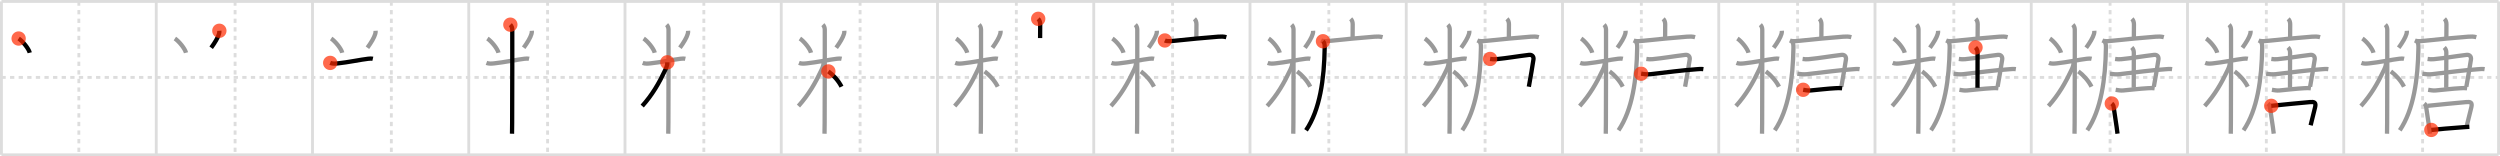 <svg width="1744px" height="109px" viewBox="0 0 1744 109" xmlns="http://www.w3.org/2000/svg" xmlns:xlink="http://www.w3.org/1999/xlink" xml:space="preserve" version="1.1"  baseProfile="full">
<line x1="1" y1="1" x2="1743" y2="1" style="stroke:#ddd;stroke-width:2" />
<line x1="1" y1="1" x2="1" y2="108" style="stroke:#ddd;stroke-width:2" />
<line x1="1" y1="108" x2="1743" y2="108" style="stroke:#ddd;stroke-width:2" />
<line x1="1743" y1="1" x2="1743" y2="108" style="stroke:#ddd;stroke-width:2" />
<line x1="109" y1="1" x2="109" y2="108" style="stroke:#ddd;stroke-width:2" />
<line x1="218" y1="1" x2="218" y2="108" style="stroke:#ddd;stroke-width:2" />
<line x1="327" y1="1" x2="327" y2="108" style="stroke:#ddd;stroke-width:2" />
<line x1="436" y1="1" x2="436" y2="108" style="stroke:#ddd;stroke-width:2" />
<line x1="545" y1="1" x2="545" y2="108" style="stroke:#ddd;stroke-width:2" />
<line x1="654" y1="1" x2="654" y2="108" style="stroke:#ddd;stroke-width:2" />
<line x1="763" y1="1" x2="763" y2="108" style="stroke:#ddd;stroke-width:2" />
<line x1="872" y1="1" x2="872" y2="108" style="stroke:#ddd;stroke-width:2" />
<line x1="981" y1="1" x2="981" y2="108" style="stroke:#ddd;stroke-width:2" />
<line x1="1090" y1="1" x2="1090" y2="108" style="stroke:#ddd;stroke-width:2" />
<line x1="1199" y1="1" x2="1199" y2="108" style="stroke:#ddd;stroke-width:2" />
<line x1="1308" y1="1" x2="1308" y2="108" style="stroke:#ddd;stroke-width:2" />
<line x1="1417" y1="1" x2="1417" y2="108" style="stroke:#ddd;stroke-width:2" />
<line x1="1526" y1="1" x2="1526" y2="108" style="stroke:#ddd;stroke-width:2" />
<line x1="1635" y1="1" x2="1635" y2="108" style="stroke:#ddd;stroke-width:2" />
<line x1="1" y1="54" x2="1743" y2="54" style="stroke:#ddd;stroke-width:2;stroke-dasharray:3 3" />
<line x1="55" y1="1" x2="55" y2="108" style="stroke:#ddd;stroke-width:2;stroke-dasharray:3 3" />
<line x1="164" y1="1" x2="164" y2="108" style="stroke:#ddd;stroke-width:2;stroke-dasharray:3 3" />
<line x1="273" y1="1" x2="273" y2="108" style="stroke:#ddd;stroke-width:2;stroke-dasharray:3 3" />
<line x1="382" y1="1" x2="382" y2="108" style="stroke:#ddd;stroke-width:2;stroke-dasharray:3 3" />
<line x1="491" y1="1" x2="491" y2="108" style="stroke:#ddd;stroke-width:2;stroke-dasharray:3 3" />
<line x1="600" y1="1" x2="600" y2="108" style="stroke:#ddd;stroke-width:2;stroke-dasharray:3 3" />
<line x1="709" y1="1" x2="709" y2="108" style="stroke:#ddd;stroke-width:2;stroke-dasharray:3 3" />
<line x1="818" y1="1" x2="818" y2="108" style="stroke:#ddd;stroke-width:2;stroke-dasharray:3 3" />
<line x1="927" y1="1" x2="927" y2="108" style="stroke:#ddd;stroke-width:2;stroke-dasharray:3 3" />
<line x1="1036" y1="1" x2="1036" y2="108" style="stroke:#ddd;stroke-width:2;stroke-dasharray:3 3" />
<line x1="1145" y1="1" x2="1145" y2="108" style="stroke:#ddd;stroke-width:2;stroke-dasharray:3 3" />
<line x1="1254" y1="1" x2="1254" y2="108" style="stroke:#ddd;stroke-width:2;stroke-dasharray:3 3" />
<line x1="1363" y1="1" x2="1363" y2="108" style="stroke:#ddd;stroke-width:2;stroke-dasharray:3 3" />
<line x1="1472" y1="1" x2="1472" y2="108" style="stroke:#ddd;stroke-width:2;stroke-dasharray:3 3" />
<line x1="1581" y1="1" x2="1581" y2="108" style="stroke:#ddd;stroke-width:2;stroke-dasharray:3 3" />
<line x1="1690" y1="1" x2="1690" y2="108" style="stroke:#ddd;stroke-width:2;stroke-dasharray:3 3" />
<path d="M13.0,26.88c2.81,1.85,7.05,7.06,7.75,9.93" style="fill:none;stroke:black;stroke-width:3" />
<circle cx="13.0" cy="26.88" r="5" stroke-width="0" fill="#FF2A00" opacity="0.7" />
<path d="M122.0,26.88c2.81,1.85,7.05,7.06,7.75,9.93" style="fill:none;stroke:#999;stroke-width:3" />
<path d="M153.02,21.47c0.05,0.76-0.04,1.5-0.27,2.23c-0.69,2.47-2.78,5.99-5.43,9.6" style="fill:none;stroke:black;stroke-width:3" />
<circle cx="153.02" cy="21.47" r="5" stroke-width="0" fill="#FF2A00" opacity="0.7" />
<path d="M231.0,26.88c2.81,1.85,7.05,7.06,7.75,9.93" style="fill:none;stroke:#999;stroke-width:3" />
<path d="M262.02,21.47c0.05,0.76-0.04,1.5-0.27,2.23c-0.69,2.47-2.78,5.99-5.43,9.6" style="fill:none;stroke:#999;stroke-width:3" />
<path d="M230.35,43.88c1.82,0.68,3.55,0.52,5.43,0.32c6.84-0.7,16.24-2.67,21.03-3.21c1.35-0.15,2.44-0.19,3.29,0" style="fill:none;stroke:black;stroke-width:3" />
<circle cx="230.35" cy="43.88" r="5" stroke-width="0" fill="#FF2A00" opacity="0.7" />
<path d="M340.0,26.88c2.81,1.85,7.05,7.06,7.75,9.93" style="fill:none;stroke:#999;stroke-width:3" />
<path d="M371.02,21.47c0.05,0.76-0.04,1.5-0.27,2.23c-0.69,2.47-2.78,5.99-5.43,9.6" style="fill:none;stroke:#999;stroke-width:3" />
<path d="M339.35,43.88c1.82,0.68,3.55,0.52,5.43,0.32c6.84-0.7,16.24-2.67,21.03-3.21c1.35-0.15,2.44-0.19,3.29,0" style="fill:none;stroke:#999;stroke-width:3" />
<path d="M356.02,17.21c0.88,0.88,1.34,2.29,1.34,3.44c0,0.76,0.05,46.3-0.09,65.1c-0.03,3.86-0.06,6.58-0.09,7.54" style="fill:none;stroke:black;stroke-width:3" />
<circle cx="356.02" cy="17.21" r="5" stroke-width="0" fill="#FF2A00" opacity="0.7" />
<path d="M449.0,26.88c2.81,1.85,7.05,7.06,7.75,9.93" style="fill:none;stroke:#999;stroke-width:3" />
<path d="M480.02,21.47c0.05,0.76-0.04,1.5-0.27,2.23c-0.69,2.47-2.78,5.99-5.43,9.6" style="fill:none;stroke:#999;stroke-width:3" />
<path d="M448.35,43.88c1.82,0.68,3.55,0.52,5.43,0.32c6.84-0.7,16.24-2.67,21.03-3.21c1.35-0.15,2.44-0.19,3.29,0" style="fill:none;stroke:#999;stroke-width:3" />
<path d="M465.02,17.21c0.88,0.88,1.34,2.29,1.34,3.44c0,0.76,0.05,46.3-0.09,65.1c-0.03,3.86-0.06,6.58-0.09,7.54" style="fill:none;stroke:#999;stroke-width:3" />
<path d="M465.52,43.46c0,2.16-0.64,3.61-1.44,5.33C459.75,58,455.1,66.06,448.0,73.98" style="fill:none;stroke:black;stroke-width:3" />
<circle cx="465.52" cy="43.46" r="5" stroke-width="0" fill="#FF2A00" opacity="0.7" />
<path d="M558.0,26.88c2.81,1.85,7.05,7.06,7.75,9.93" style="fill:none;stroke:#999;stroke-width:3" />
<path d="M589.02,21.47c0.05,0.76-0.04,1.5-0.27,2.23c-0.69,2.47-2.78,5.99-5.43,9.6" style="fill:none;stroke:#999;stroke-width:3" />
<path d="M557.35,43.88c1.82,0.68,3.55,0.52,5.43,0.32c6.84-0.7,16.24-2.67,21.03-3.21c1.35-0.15,2.44-0.19,3.29,0" style="fill:none;stroke:#999;stroke-width:3" />
<path d="M574.02,17.21c0.88,0.88,1.34,2.29,1.34,3.44c0,0.76,0.05,46.3-0.09,65.1c-0.03,3.86-0.06,6.58-0.09,7.54" style="fill:none;stroke:#999;stroke-width:3" />
<path d="M574.52,43.46c0,2.16-0.64,3.61-1.44,5.33C568.75,58,564.1,66.06,557.0,73.98" style="fill:none;stroke:#999;stroke-width:3" />
<path d="M577.87,49.82c3.38,2.43,7.13,6.56,9.15,10.65" style="fill:none;stroke:black;stroke-width:3" />
<circle cx="577.87" cy="49.82" r="5" stroke-width="0" fill="#FF2A00" opacity="0.7" />
<path d="M667.0,26.88c2.81,1.85,7.05,7.06,7.75,9.93" style="fill:none;stroke:#999;stroke-width:3" />
<path d="M698.02,21.47c0.05,0.76-0.04,1.5-0.27,2.23c-0.69,2.47-2.78,5.99-5.43,9.6" style="fill:none;stroke:#999;stroke-width:3" />
<path d="M666.35,43.88c1.82,0.68,3.55,0.52,5.43,0.32c6.84-0.7,16.24-2.67,21.03-3.21c1.35-0.15,2.44-0.19,3.29,0" style="fill:none;stroke:#999;stroke-width:3" />
<path d="M683.02,17.21c0.88,0.88,1.34,2.29,1.34,3.44c0,0.76,0.05,46.3-0.09,65.1c-0.03,3.86-0.06,6.58-0.09,7.54" style="fill:none;stroke:#999;stroke-width:3" />
<path d="M683.52,43.46c0,2.16-0.64,3.61-1.44,5.33C677.75,58,673.1,66.06,666.0,73.98" style="fill:none;stroke:#999;stroke-width:3" />
<path d="M686.87,49.82c3.38,2.43,7.13,6.56,9.15,10.65" style="fill:none;stroke:#999;stroke-width:3" />
<path d="M724.25,13.13c1.06,1.06,1.39,2.49,1.39,3.88c0,0.72-0.06,4.69-0.06,9.54" style="fill:none;stroke:black;stroke-width:3" />
<circle cx="724.25" cy="13.13" r="5" stroke-width="0" fill="#FF2A00" opacity="0.7" />
<path d="M776.0,26.88c2.81,1.85,7.05,7.06,7.75,9.93" style="fill:none;stroke:#999;stroke-width:3" />
<path d="M807.02,21.47c0.05,0.76-0.04,1.5-0.27,2.23c-0.69,2.47-2.78,5.99-5.43,9.6" style="fill:none;stroke:#999;stroke-width:3" />
<path d="M775.35,43.88c1.82,0.68,3.55,0.52,5.43,0.32c6.84-0.7,16.24-2.67,21.03-3.21c1.35-0.15,2.44-0.19,3.29,0" style="fill:none;stroke:#999;stroke-width:3" />
<path d="M792.02,17.21c0.88,0.88,1.34,2.29,1.34,3.44c0,0.76,0.05,46.3-0.09,65.1c-0.03,3.86-0.06,6.58-0.09,7.54" style="fill:none;stroke:#999;stroke-width:3" />
<path d="M792.52,43.46c0,2.16-0.64,3.61-1.44,5.33C786.75,58,782.1,66.06,775.0,73.98" style="fill:none;stroke:#999;stroke-width:3" />
<path d="M795.87,49.82c3.38,2.43,7.13,6.56,9.15,10.65" style="fill:none;stroke:#999;stroke-width:3" />
<path d="M833.25,13.13c1.06,1.06,1.39,2.49,1.39,3.88c0,0.72-0.06,4.69-0.06,9.54" style="fill:none;stroke:#999;stroke-width:3" />
<path d="M812.6,28.23c1.78,0.78,4.48,0.46,6.4,0.25c9.45-1.02,22.31-2.23,30.75-2.88c2.02-0.16,3.78-0.18,5.74,0.34" style="fill:none;stroke:black;stroke-width:3" />
<circle cx="812.6" cy="28.23" r="5" stroke-width="0" fill="#FF2A00" opacity="0.7" />
<path d="M885.0,26.88c2.81,1.85,7.05,7.06,7.75,9.93" style="fill:none;stroke:#999;stroke-width:3" />
<path d="M916.02,21.47c0.05,0.76-0.04,1.5-0.27,2.23c-0.69,2.47-2.78,5.99-5.43,9.6" style="fill:none;stroke:#999;stroke-width:3" />
<path d="M884.35,43.88c1.82,0.68,3.55,0.52,5.43,0.32c6.84-0.7,16.24-2.67,21.03-3.21c1.35-0.15,2.44-0.19,3.29,0" style="fill:none;stroke:#999;stroke-width:3" />
<path d="M901.02,17.21c0.88,0.88,1.34,2.29,1.34,3.44c0,0.76,0.05,46.3-0.09,65.1c-0.03,3.86-0.06,6.58-0.09,7.54" style="fill:none;stroke:#999;stroke-width:3" />
<path d="M901.52,43.46c0,2.16-0.64,3.61-1.44,5.33C895.75,58,891.1,66.06,884.0,73.98" style="fill:none;stroke:#999;stroke-width:3" />
<path d="M904.87,49.82c3.38,2.43,7.13,6.56,9.15,10.65" style="fill:none;stroke:#999;stroke-width:3" />
<path d="M942.25,13.13c1.06,1.06,1.39,2.49,1.39,3.88c0,0.72-0.06,4.69-0.06,9.54" style="fill:none;stroke:#999;stroke-width:3" />
<path d="M921.6,28.23c1.78,0.78,4.48,0.46,6.4,0.25c9.45-1.02,22.31-2.23,30.75-2.88c2.02-0.16,3.78-0.18,5.74,0.34" style="fill:none;stroke:#999;stroke-width:3" />
<path d="M922.91,28.77c1.1,1.1,1.22,2.49,1.19,4.48c-0.35,22.12-3.35,43.37-13.02,57.65" style="fill:none;stroke:black;stroke-width:3" />
<circle cx="922.91" cy="28.77" r="5" stroke-width="0" fill="#FF2A00" opacity="0.7" />
<path d="M994.0,26.88c2.81,1.85,7.05,7.06,7.75,9.93" style="fill:none;stroke:#999;stroke-width:3" />
<path d="M1025.02,21.47c0.05,0.76-0.04,1.5-0.27,2.23c-0.69,2.47-2.78,5.99-5.43,9.6" style="fill:none;stroke:#999;stroke-width:3" />
<path d="M993.35,43.88c1.82,0.68,3.55,0.52,5.43,0.32c6.84-0.7,16.24-2.67,21.03-3.21c1.35-0.15,2.44-0.19,3.29,0" style="fill:none;stroke:#999;stroke-width:3" />
<path d="M1010.02,17.21c0.88,0.88,1.34,2.29,1.34,3.44c0,0.76,0.05,46.3-0.09,65.1c-0.03,3.86-0.06,6.58-0.09,7.54" style="fill:none;stroke:#999;stroke-width:3" />
<path d="M1010.52,43.46c0,2.16-0.64,3.61-1.44,5.33C1004.75,58,1000.1,66.06,993.0,73.98" style="fill:none;stroke:#999;stroke-width:3" />
<path d="M1013.87,49.82c3.38,2.43,7.13,6.56,9.15,10.65" style="fill:none;stroke:#999;stroke-width:3" />
<path d="M1051.25,13.13c1.06,1.06,1.39,2.49,1.39,3.88c0,0.72-0.06,4.69-0.06,9.54" style="fill:none;stroke:#999;stroke-width:3" />
<path d="M1030.6,28.23c1.78,0.78,4.48,0.46,6.4,0.25c9.45-1.02,22.31-2.23,30.75-2.88c2.02-0.16,3.78-0.18,5.74,0.34" style="fill:none;stroke:#999;stroke-width:3" />
<path d="M1031.91,28.77c1.1,1.1,1.22,2.49,1.19,4.48c-0.35,22.12-3.35,43.37-13.02,57.65" style="fill:none;stroke:#999;stroke-width:3" />
<path d="M1039.49,41.12c1.52,0.21,2.75,0.31,4.15,0.18c8.53-0.85,13.98-1.92,23.06-3.02c1.96-0.24,3.35,1.06,3.04,3.19c-0.71,4.95-1.99,12.06-3.22,19.03" style="fill:none;stroke:black;stroke-width:3" />
<circle cx="1039.49" cy="41.12" r="5" stroke-width="0" fill="#FF2A00" opacity="0.7" />
<path d="M1103.0,26.88c2.81,1.85,7.05,7.06,7.75,9.93" style="fill:none;stroke:#999;stroke-width:3" />
<path d="M1134.02,21.47c0.05,0.76-0.04,1.5-0.27,2.23c-0.69,2.47-2.78,5.99-5.43,9.6" style="fill:none;stroke:#999;stroke-width:3" />
<path d="M1102.35,43.88c1.82,0.68,3.55,0.52,5.43,0.32c6.84-0.7,16.24-2.67,21.03-3.21c1.35-0.15,2.44-0.19,3.29,0" style="fill:none;stroke:#999;stroke-width:3" />
<path d="M1119.02,17.21c0.88,0.88,1.34,2.29,1.34,3.44c0,0.76,0.05,46.3-0.09,65.1c-0.03,3.86-0.06,6.58-0.09,7.54" style="fill:none;stroke:#999;stroke-width:3" />
<path d="M1119.52,43.46c0,2.16-0.64,3.61-1.44,5.33C1113.75,58,1109.1,66.06,1102.0,73.98" style="fill:none;stroke:#999;stroke-width:3" />
<path d="M1122.87,49.82c3.38,2.43,7.13,6.56,9.15,10.65" style="fill:none;stroke:#999;stroke-width:3" />
<path d="M1160.25,13.13c1.06,1.06,1.39,2.49,1.39,3.88c0,0.72-0.06,4.69-0.06,9.54" style="fill:none;stroke:#999;stroke-width:3" />
<path d="M1139.6,28.23c1.78,0.78,4.48,0.46,6.4,0.25c9.45-1.02,22.31-2.23,30.75-2.88c2.02-0.16,3.78-0.18,5.74,0.34" style="fill:none;stroke:#999;stroke-width:3" />
<path d="M1140.91,28.77c1.1,1.1,1.22,2.49,1.19,4.48c-0.35,22.12-3.35,43.37-13.02,57.65" style="fill:none;stroke:#999;stroke-width:3" />
<path d="M1148.49,41.12c1.52,0.21,2.75,0.31,4.15,0.18c8.53-0.85,13.98-1.92,23.06-3.02c1.96-0.24,3.35,1.06,3.04,3.19c-0.71,4.95-1.99,12.06-3.22,19.03" style="fill:none;stroke:#999;stroke-width:3" />
<path d="M1144.85,51.42c2.25,0.35,4.49,0.58,6.78,0.32c12-1.37,20.75-2.62,32.06-3.45c1.68-0.12,2.93-0.29,4.57-0.05" style="fill:none;stroke:black;stroke-width:3" />
<circle cx="1144.85" cy="51.42" r="5" stroke-width="0" fill="#FF2A00" opacity="0.7" />
<path d="M1212.0,26.88c2.81,1.85,7.05,7.06,7.75,9.93" style="fill:none;stroke:#999;stroke-width:3" />
<path d="M1243.02,21.47c0.05,0.76-0.04,1.5-0.27,2.23c-0.69,2.47-2.78,5.99-5.43,9.6" style="fill:none;stroke:#999;stroke-width:3" />
<path d="M1211.35,43.88c1.82,0.68,3.55,0.52,5.43,0.32c6.84-0.7,16.24-2.67,21.03-3.21c1.35-0.15,2.44-0.19,3.29,0" style="fill:none;stroke:#999;stroke-width:3" />
<path d="M1228.02,17.21c0.88,0.88,1.34,2.29,1.34,3.44c0,0.76,0.05,46.3-0.09,65.1c-0.03,3.86-0.06,6.58-0.09,7.54" style="fill:none;stroke:#999;stroke-width:3" />
<path d="M1228.52,43.46c0,2.16-0.64,3.61-1.44,5.33C1222.75,58,1218.1,66.06,1211.0,73.98" style="fill:none;stroke:#999;stroke-width:3" />
<path d="M1231.87,49.82c3.38,2.43,7.13,6.56,9.15,10.65" style="fill:none;stroke:#999;stroke-width:3" />
<path d="M1269.25,13.13c1.06,1.06,1.39,2.49,1.39,3.88c0,0.72-0.06,4.69-0.06,9.54" style="fill:none;stroke:#999;stroke-width:3" />
<path d="M1248.6,28.23c1.78,0.78,4.48,0.46,6.4,0.25c9.45-1.02,22.31-2.23,30.75-2.88c2.02-0.16,3.78-0.18,5.74,0.34" style="fill:none;stroke:#999;stroke-width:3" />
<path d="M1249.91,28.77c1.1,1.1,1.22,2.49,1.19,4.48c-0.35,22.12-3.35,43.37-13.02,57.65" style="fill:none;stroke:#999;stroke-width:3" />
<path d="M1257.49,41.12c1.52,0.21,2.75,0.31,4.15,0.18c8.53-0.85,13.98-1.92,23.06-3.02c1.96-0.24,3.35,1.06,3.04,3.19c-0.71,4.95-1.99,12.06-3.22,19.03" style="fill:none;stroke:#999;stroke-width:3" />
<path d="M1253.85,51.42c2.25,0.35,4.49,0.58,6.78,0.32c12-1.37,20.75-2.62,32.06-3.45c1.68-0.12,2.93-0.29,4.57-0.05" style="fill:none;stroke:#999;stroke-width:3" />
<path d="M1257.89,62.64c1.65,0.28,3.46,0.61,5.13,0.47c6.57-0.58,11.4-1.25,17.48-1.58c1.53-0.08,3.06-0.16,4.59,0.05" style="fill:none;stroke:black;stroke-width:3" />
<circle cx="1257.89" cy="62.64" r="5" stroke-width="0" fill="#FF2A00" opacity="0.7" />
<path d="M1321.0,26.88c2.81,1.85,7.05,7.06,7.75,9.93" style="fill:none;stroke:#999;stroke-width:3" />
<path d="M1352.02,21.47c0.05,0.76-0.04,1.5-0.27,2.23c-0.69,2.47-2.78,5.99-5.43,9.6" style="fill:none;stroke:#999;stroke-width:3" />
<path d="M1320.35,43.88c1.82,0.68,3.55,0.52,5.43,0.32c6.84-0.7,16.24-2.67,21.03-3.21c1.35-0.15,2.44-0.19,3.29,0" style="fill:none;stroke:#999;stroke-width:3" />
<path d="M1337.02,17.21c0.88,0.88,1.34,2.29,1.34,3.44c0,0.76,0.05,46.3-0.09,65.1c-0.03,3.86-0.06,6.58-0.09,7.54" style="fill:none;stroke:#999;stroke-width:3" />
<path d="M1337.52,43.46c0,2.16-0.64,3.61-1.44,5.33C1331.75,58,1327.1,66.06,1320.0,73.98" style="fill:none;stroke:#999;stroke-width:3" />
<path d="M1340.87,49.82c3.38,2.43,7.13,6.56,9.15,10.65" style="fill:none;stroke:#999;stroke-width:3" />
<path d="M1378.25,13.13c1.06,1.06,1.39,2.49,1.39,3.88c0,0.72-0.06,4.69-0.06,9.54" style="fill:none;stroke:#999;stroke-width:3" />
<path d="M1357.6,28.23c1.78,0.78,4.48,0.46,6.4,0.25c9.45-1.02,22.31-2.23,30.75-2.88c2.02-0.16,3.78-0.18,5.74,0.34" style="fill:none;stroke:#999;stroke-width:3" />
<path d="M1358.91,28.77c1.1,1.1,1.22,2.49,1.19,4.48c-0.35,22.12-3.35,43.37-13.02,57.65" style="fill:none;stroke:#999;stroke-width:3" />
<path d="M1366.49,41.12c1.52,0.21,2.75,0.31,4.15,0.18c8.53-0.85,13.98-1.92,23.06-3.02c1.96-0.24,3.35,1.06,3.04,3.19c-0.71,4.95-1.99,12.06-3.22,19.03" style="fill:none;stroke:#999;stroke-width:3" />
<path d="M1362.85,51.42c2.25,0.35,4.49,0.58,6.78,0.32c12-1.37,20.75-2.62,32.06-3.45c1.68-0.12,2.93-0.29,4.57-0.05" style="fill:none;stroke:#999;stroke-width:3" />
<path d="M1366.89,62.64c1.65,0.28,3.46,0.61,5.13,0.47c6.57-0.58,11.4-1.25,17.48-1.58c1.53-0.08,3.06-0.16,4.59,0.05" style="fill:none;stroke:#999;stroke-width:3" />
<path d="M1378.12,33.11c1.01,1.01,1.43,2.27,1.43,3.51c0,0.94-0.05,18.09-0.05,24.64" style="fill:none;stroke:black;stroke-width:3" />
<circle cx="1378.12" cy="33.11" r="5" stroke-width="0" fill="#FF2A00" opacity="0.7" />
<path d="M1430.0,26.88c2.81,1.85,7.05,7.06,7.75,9.93" style="fill:none;stroke:#999;stroke-width:3" />
<path d="M1461.02,21.47c0.05,0.76-0.04,1.5-0.27,2.23c-0.69,2.47-2.78,5.99-5.43,9.6" style="fill:none;stroke:#999;stroke-width:3" />
<path d="M1429.35,43.88c1.82,0.68,3.55,0.52,5.43,0.32c6.84-0.7,16.24-2.67,21.03-3.21c1.35-0.15,2.44-0.19,3.29,0" style="fill:none;stroke:#999;stroke-width:3" />
<path d="M1446.02,17.21c0.88,0.88,1.34,2.29,1.34,3.44c0,0.76,0.05,46.3-0.09,65.1c-0.03,3.86-0.06,6.58-0.09,7.54" style="fill:none;stroke:#999;stroke-width:3" />
<path d="M1446.52,43.46c0,2.16-0.64,3.61-1.44,5.33C1440.75,58,1436.1,66.06,1429.0,73.98" style="fill:none;stroke:#999;stroke-width:3" />
<path d="M1449.87,49.82c3.38,2.43,7.13,6.56,9.15,10.65" style="fill:none;stroke:#999;stroke-width:3" />
<path d="M1487.25,13.13c1.06,1.06,1.39,2.49,1.39,3.88c0,0.72-0.06,4.69-0.06,9.54" style="fill:none;stroke:#999;stroke-width:3" />
<path d="M1466.6,28.23c1.78,0.78,4.48,0.46,6.4,0.25c9.45-1.02,22.31-2.23,30.75-2.88c2.02-0.16,3.78-0.18,5.74,0.34" style="fill:none;stroke:#999;stroke-width:3" />
<path d="M1467.91,28.77c1.1,1.1,1.22,2.49,1.19,4.48c-0.35,22.12-3.35,43.37-13.02,57.65" style="fill:none;stroke:#999;stroke-width:3" />
<path d="M1475.49,41.12c1.52,0.21,2.75,0.31,4.15,0.18c8.53-0.85,13.98-1.92,23.06-3.02c1.96-0.24,3.35,1.06,3.04,3.19c-0.71,4.95-1.99,12.06-3.22,19.03" style="fill:none;stroke:#999;stroke-width:3" />
<path d="M1471.85,51.42c2.25,0.35,4.49,0.58,6.78,0.32c12-1.37,20.75-2.62,32.06-3.45c1.68-0.12,2.93-0.29,4.57-0.05" style="fill:none;stroke:#999;stroke-width:3" />
<path d="M1475.89,62.64c1.65,0.28,3.46,0.61,5.13,0.47c6.57-0.58,11.4-1.25,17.48-1.58c1.53-0.08,3.06-0.16,4.59,0.05" style="fill:none;stroke:#999;stroke-width:3" />
<path d="M1487.12,33.11c1.01,1.01,1.43,2.27,1.43,3.51c0,0.94-0.05,18.09-0.05,24.64" style="fill:none;stroke:#999;stroke-width:3" />
<path d="M1473.17,72.2c0.81,0.69,1.26,1.57,1.34,2.64c0.74,5.29,1.24,8.54,2.07,13.9c0.25,1.61,0.4,3.15,0.58,4.51" style="fill:none;stroke:black;stroke-width:3" />
<circle cx="1473.17" cy="72.2" r="5" stroke-width="0" fill="#FF2A00" opacity="0.7" />
<path d="M1539.0,26.88c2.81,1.85,7.05,7.06,7.75,9.93" style="fill:none;stroke:#999;stroke-width:3" />
<path d="M1570.02,21.47c0.05,0.76-0.04,1.5-0.27,2.23c-0.69,2.47-2.78,5.99-5.43,9.6" style="fill:none;stroke:#999;stroke-width:3" />
<path d="M1538.35,43.88c1.82,0.68,3.55,0.52,5.43,0.32c6.84-0.7,16.24-2.67,21.03-3.21c1.35-0.15,2.44-0.19,3.29,0" style="fill:none;stroke:#999;stroke-width:3" />
<path d="M1555.02,17.21c0.88,0.88,1.34,2.29,1.34,3.44c0,0.76,0.05,46.3-0.09,65.1c-0.03,3.86-0.06,6.58-0.09,7.54" style="fill:none;stroke:#999;stroke-width:3" />
<path d="M1555.52,43.46c0,2.16-0.64,3.61-1.44,5.33C1549.75,58,1545.1,66.06,1538.0,73.98" style="fill:none;stroke:#999;stroke-width:3" />
<path d="M1558.87,49.82c3.38,2.43,7.13,6.56,9.15,10.65" style="fill:none;stroke:#999;stroke-width:3" />
<path d="M1596.25,13.13c1.06,1.06,1.39,2.49,1.39,3.88c0,0.72-0.06,4.69-0.06,9.54" style="fill:none;stroke:#999;stroke-width:3" />
<path d="M1575.6,28.23c1.78,0.78,4.48,0.46,6.4,0.25c9.45-1.02,22.31-2.23,30.75-2.88c2.02-0.16,3.78-0.18,5.74,0.34" style="fill:none;stroke:#999;stroke-width:3" />
<path d="M1576.91,28.77c1.1,1.1,1.22,2.49,1.19,4.48c-0.35,22.12-3.35,43.37-13.02,57.65" style="fill:none;stroke:#999;stroke-width:3" />
<path d="M1584.49,41.12c1.52,0.21,2.75,0.31,4.15,0.18c8.53-0.85,13.98-1.92,23.06-3.02c1.96-0.24,3.35,1.06,3.04,3.19c-0.71,4.95-1.99,12.06-3.22,19.03" style="fill:none;stroke:#999;stroke-width:3" />
<path d="M1580.85,51.42c2.25,0.35,4.49,0.58,6.78,0.32c12-1.37,20.75-2.62,32.06-3.45c1.68-0.12,2.93-0.29,4.57-0.05" style="fill:none;stroke:#999;stroke-width:3" />
<path d="M1584.89,62.64c1.65,0.28,3.46,0.61,5.13,0.47c6.57-0.58,11.4-1.25,17.48-1.58c1.53-0.08,3.06-0.16,4.59,0.05" style="fill:none;stroke:#999;stroke-width:3" />
<path d="M1596.12,33.11c1.01,1.01,1.43,2.27,1.43,3.51c0,0.94-0.05,18.09-0.05,24.64" style="fill:none;stroke:#999;stroke-width:3" />
<path d="M1582.17,72.2c0.81,0.69,1.26,1.57,1.34,2.64c0.74,5.29,1.24,8.54,2.07,13.9c0.25,1.61,0.4,3.15,0.58,4.51" style="fill:none;stroke:#999;stroke-width:3" />
<path d="M1584.42,73.83c8.43-0.95,21.13-2.04,26.82-2.6c3.22-0.32,4.6,0.12,3.75,3.66c-0.92,3.85-1.93,7.75-3.09,12.51" style="fill:none;stroke:black;stroke-width:3" />
<circle cx="1584.42" cy="73.83" r="5" stroke-width="0" fill="#FF2A00" opacity="0.7" />
<path d="M1648.0,26.88c2.81,1.85,7.05,7.06,7.75,9.93" style="fill:none;stroke:#999;stroke-width:3" />
<path d="M1679.02,21.47c0.05,0.76-0.04,1.5-0.27,2.23c-0.69,2.47-2.78,5.99-5.43,9.6" style="fill:none;stroke:#999;stroke-width:3" />
<path d="M1647.35,43.88c1.82,0.68,3.55,0.52,5.43,0.32c6.84-0.7,16.24-2.67,21.03-3.21c1.35-0.15,2.44-0.19,3.29,0" style="fill:none;stroke:#999;stroke-width:3" />
<path d="M1664.02,17.21c0.88,0.88,1.34,2.29,1.34,3.44c0,0.76,0.05,46.3-0.09,65.1c-0.03,3.86-0.06,6.58-0.09,7.54" style="fill:none;stroke:#999;stroke-width:3" />
<path d="M1664.52,43.46c0,2.16-0.64,3.61-1.44,5.33C1658.75,58,1654.1,66.06,1647.0,73.98" style="fill:none;stroke:#999;stroke-width:3" />
<path d="M1667.87,49.82c3.38,2.43,7.13,6.56,9.15,10.65" style="fill:none;stroke:#999;stroke-width:3" />
<path d="M1705.25,13.13c1.06,1.06,1.39,2.49,1.39,3.88c0,0.72-0.06,4.69-0.06,9.54" style="fill:none;stroke:#999;stroke-width:3" />
<path d="M1684.6,28.23c1.78,0.78,4.48,0.46,6.4,0.25c9.45-1.02,22.31-2.23,30.75-2.88c2.02-0.16,3.78-0.18,5.74,0.34" style="fill:none;stroke:#999;stroke-width:3" />
<path d="M1685.91,28.77c1.1,1.1,1.22,2.49,1.19,4.48c-0.35,22.12-3.35,43.37-13.02,57.65" style="fill:none;stroke:#999;stroke-width:3" />
<path d="M1693.49,41.12c1.52,0.21,2.75,0.31,4.15,0.18c8.53-0.85,13.98-1.92,23.06-3.02c1.96-0.24,3.35,1.06,3.04,3.19c-0.71,4.95-1.99,12.06-3.22,19.03" style="fill:none;stroke:#999;stroke-width:3" />
<path d="M1689.85,51.42c2.25,0.35,4.49,0.58,6.78,0.32c12-1.37,20.75-2.62,32.06-3.45c1.68-0.12,2.93-0.29,4.57-0.05" style="fill:none;stroke:#999;stroke-width:3" />
<path d="M1693.89,62.64c1.65,0.28,3.46,0.61,5.13,0.47c6.57-0.58,11.4-1.25,17.48-1.58c1.53-0.08,3.06-0.16,4.59,0.05" style="fill:none;stroke:#999;stroke-width:3" />
<path d="M1705.12,33.11c1.01,1.01,1.43,2.27,1.43,3.51c0,0.94-0.05,18.09-0.05,24.64" style="fill:none;stroke:#999;stroke-width:3" />
<path d="M1691.17,72.2c0.81,0.69,1.26,1.57,1.34,2.64c0.74,5.29,1.24,8.54,2.07,13.9c0.25,1.61,0.4,3.15,0.58,4.51" style="fill:none;stroke:#999;stroke-width:3" />
<path d="M1693.42,73.83c8.43-0.95,21.13-2.04,26.82-2.6c3.22-0.32,4.6,0.12,3.75,3.66c-0.92,3.85-1.93,7.75-3.09,12.51" style="fill:none;stroke:#999;stroke-width:3" />
<path d="M1696.09,90.64c4.23-0.44,13.6-1.28,22.16-1.89c1.51-0.11,2.98-0.21,4.39-0.3" style="fill:none;stroke:black;stroke-width:3" />
<circle cx="1696.09" cy="90.64" r="5" stroke-width="0" fill="#FF2A00" opacity="0.7" />
</svg>